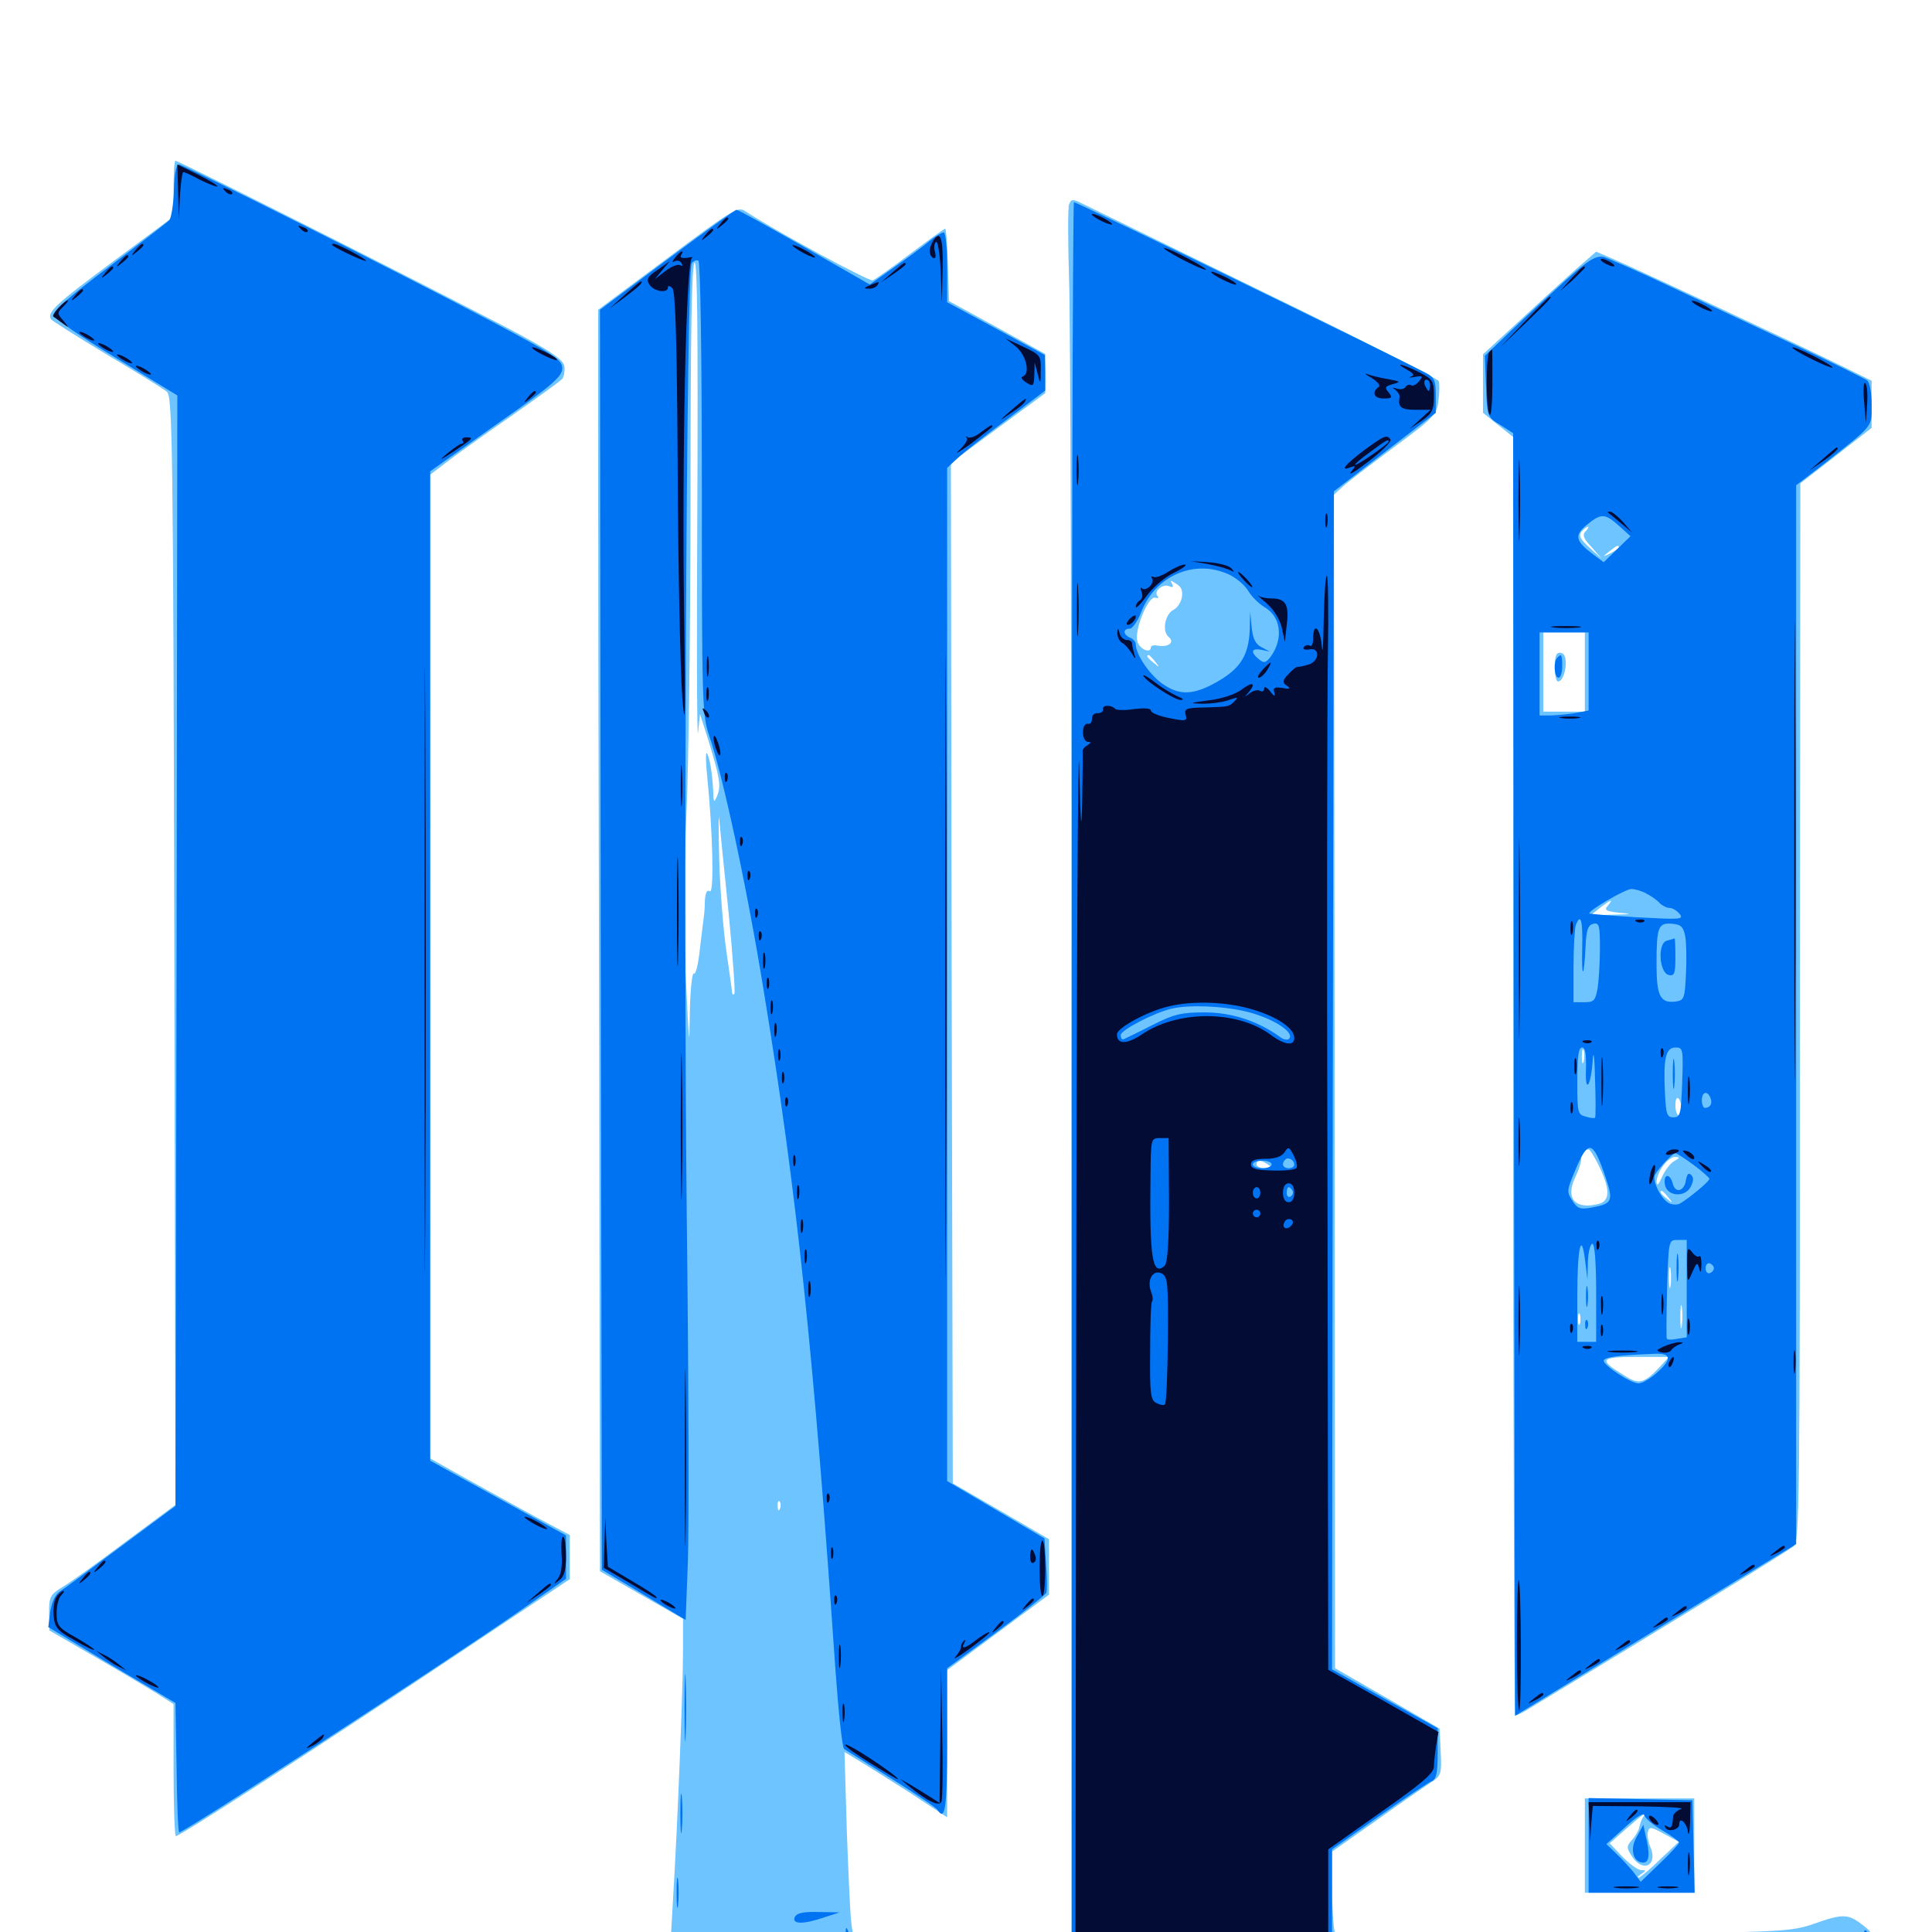 <svg xmlns="http://www.w3.org/2000/svg" viewBox="0 -1000 1000 1000">
	<path fill="#6dc4ff" d="M89.844 -902.344V-887.891L58.789 -864.844C28.711 -842.578 24.219 -838.281 26.367 -834.766C26.953 -833.984 39.844 -825.781 55.078 -816.602C70.508 -807.422 84.57 -798.828 86.328 -797.266C89.258 -794.922 89.648 -773.438 90.234 -507.812L90.82 -221.094L64.453 -201.562C50 -190.625 35.156 -180.078 31.641 -178.125C25.977 -174.609 25.391 -173.242 25.391 -165.234L25.586 -156.055L49.219 -142.383C62.109 -134.961 76.562 -126.367 81.25 -123.438L89.844 -117.969V-83.789C89.844 -65.039 90.43 -49.609 91.016 -49.609C93.164 -49.609 162.5 -94.336 228.125 -138.086L294.922 -182.617V-194.141V-205.469L276.562 -215.234C266.602 -220.703 250.195 -229.688 240.43 -235.156L222.656 -245.117V-499.805V-754.297L230.078 -759.961C233.984 -763.086 249.219 -774.023 263.672 -783.984C278.125 -794.141 290.625 -803.125 291.211 -804.102C291.797 -805.078 292.383 -807.617 292.188 -809.961C291.992 -813.281 287.109 -816.992 269.531 -826.562C247.07 -838.867 92.773 -916.797 90.82 -916.797C90.234 -916.797 89.844 -910.352 89.844 -902.344ZM553.32 -894.141C552.734 -892.383 552.734 -875.391 553.32 -856.445C554.102 -837.5 554.688 -633.398 554.688 -402.734V16.797H641.406C694.727 16.797 728.711 16.016 729.492 14.844C731.445 11.719 720.117 7.422 705.664 6.055C692.188 4.688 691.797 4.492 690.625 -1.172C690.039 -4.492 689.453 -14.844 689.453 -24.414V-41.602L712.5 -57.812C725 -66.797 737.891 -75.586 740.82 -77.539C745.898 -80.859 746.289 -81.836 745.703 -93.164L745.117 -105.273L718.164 -120.898L691.016 -136.523L690.82 -440.234L690.43 -743.945L694.727 -747.852C696.875 -750 708.984 -759.18 721.289 -768.359C742.383 -783.984 743.75 -785.352 744.531 -792.773C745.117 -797.07 745.117 -801.562 744.727 -802.734C744.336 -803.906 703.711 -824.609 654.688 -848.438C605.664 -872.461 563.086 -893.164 559.961 -894.727C555.273 -897.07 554.492 -897.07 553.32 -894.141ZM611.719 -690.82C611.328 -688.281 609.375 -685.352 607.422 -684.375C602.93 -682.031 601.367 -673.242 604.883 -670.312C608.203 -667.578 604.883 -664.844 599.219 -665.82C597.266 -666.211 595.703 -665.82 595.703 -665.039C595.703 -661.328 589.648 -664.062 588.672 -668.164C587.109 -674.219 594.336 -691.406 597.852 -690.625C599.414 -690.234 600 -690.625 599.219 -691.406C596.875 -693.75 601.562 -697.852 604.883 -696.68C607.031 -695.703 607.617 -696.094 606.641 -697.852C605.469 -699.805 605.859 -699.805 608.789 -697.852C611.523 -696.289 612.305 -694.141 611.719 -690.82ZM597.852 -657.617C600.391 -654.492 600.195 -654.297 597.266 -656.836C593.945 -659.375 592.969 -660.938 594.531 -660.938C594.922 -660.938 596.484 -659.375 597.852 -657.617ZM656.25 -397.266C658.594 -395.703 658.398 -395.312 654.883 -395.312C652.344 -395.312 650.391 -396.289 650.391 -397.266C650.391 -399.805 652.539 -399.805 656.25 -397.266ZM345.508 -866.406L309.57 -839.648V-778.516C309.57 -745.117 309.766 -598.242 310.156 -452.148L310.547 -186.719L332.031 -174.414L353.516 -162.109V-144.336C353.516 -125.781 350.586 -52.93 348.438 -18.359L347.266 2.148H335.352C323.633 2.148 323.438 2.148 321.875 8.789C320.898 12.305 320.508 15.82 321.094 16.406C322.656 17.969 459.57 16.602 475.586 14.844C489.062 13.477 489.062 13.477 479.492 12.891C471.484 12.305 470.898 12.109 476.367 11.523C482.422 10.742 482.617 10.547 479.102 8.008C474.023 4.492 454.297 0.977 447.461 2.344C441.992 3.516 441.602 3.32 440.625 -4.883C440.039 -9.57 439.062 -31.445 438.281 -53.32L437.109 -93.164L444.531 -88.672C448.828 -86.133 460.742 -78.516 471.289 -71.875L490.234 -59.375V-97.461V-135.547L516.602 -155.078L542.969 -174.609V-188.867V-203.32L518.164 -217.773L493.164 -232.227L492.578 -496.484L492.188 -760.547L516.602 -778.516L541.016 -796.484V-806.641V-816.797L516.211 -830.469L491.211 -844.141L490.625 -862.891C490.43 -873.242 489.648 -881.641 489.258 -881.641C488.672 -881.641 480.664 -875.781 471.289 -868.75C461.719 -861.523 453.125 -855.469 451.758 -854.883C450 -854.102 401.562 -880.273 385.547 -890.82C381.836 -893.164 378.711 -891.211 345.508 -866.406ZM360.938 -737.695C360.547 -667.969 360.742 -615.43 361.328 -620.898L362.305 -630.469L366.602 -616.992C372.656 -597.07 373.242 -593.359 371.289 -588.281C369.531 -584.18 369.336 -584.375 369.141 -590.625C368.75 -599.609 367.188 -608.789 365.82 -610.156C365.234 -610.742 365.234 -605.469 366.016 -598.438C368.945 -569.336 369.727 -537.305 367.383 -538.672C366.016 -539.648 365.039 -537.891 364.844 -533.594C364.844 -530.078 364.453 -526.367 364.258 -525.195C364.062 -524.219 363.281 -516.797 362.305 -509.18C361.523 -501.367 360.156 -495.508 359.18 -496.094C358.203 -496.68 357.227 -487.109 357.031 -475C356.836 -456.25 356.641 -458.789 355.078 -491.992C353.711 -517.969 353.906 -546.68 355.273 -577.93C356.445 -603.711 357.422 -678.711 357.422 -744.531C357.422 -827.93 358.008 -864.062 359.57 -864.062C360.938 -864.062 361.328 -826.367 360.938 -737.695ZM377.148 -527.344C379.297 -505.078 380.664 -486.133 380.078 -485.547C379.492 -484.961 378.906 -485.352 378.906 -486.328C378.906 -487.305 377.539 -496.875 375.977 -507.617C374.414 -518.359 372.656 -539.844 372.266 -555.469C371.875 -571.094 371.875 -580.273 372.266 -575.977C372.656 -571.68 374.805 -549.805 377.148 -527.344ZM403.711 -219.141C403.125 -217.578 402.539 -218.164 402.539 -220.312C402.344 -222.461 402.93 -223.633 403.516 -222.852C404.102 -222.266 404.297 -220.508 403.711 -219.141ZM815.82 -860.742C810.352 -855.859 797.07 -843.75 786.719 -834.18L767.578 -816.602V-801.367V-786.328L775.391 -780.078L783.203 -773.828V-442.969C783.203 -260.938 783.789 -112.109 784.375 -112.109C785.156 -112.109 788.477 -113.672 791.797 -115.82C861.719 -158.008 925.586 -197.266 928.32 -199.609C931.445 -202.344 931.641 -217.969 931.641 -476.172L931.836 -749.805L950.195 -764.062L968.75 -778.516V-790.625V-802.93L953.711 -810.352C928.125 -822.852 850.195 -859.375 834.375 -866.211L826.172 -869.727ZM820.703 -725C818.945 -723.242 819.531 -721.289 823.828 -716.797L829.102 -710.742L822.852 -716.406C817.969 -720.898 816.992 -722.656 818.555 -724.805C819.727 -726.172 821.289 -727.344 821.875 -727.344C822.461 -727.344 822.07 -726.367 820.703 -725ZM837.891 -716.602C837.891 -716.211 835.938 -714.844 833.594 -713.672C829.297 -711.523 829.297 -711.719 832.812 -714.453C836.914 -717.773 837.891 -718.164 837.891 -716.602ZM820.312 -652.148V-631.641H809.57H798.828V-652.148V-672.656H809.57H820.312ZM832.227 -531.25C830.078 -528.906 831.25 -528.32 838.281 -527.539C845.312 -526.953 844.727 -526.758 834.961 -526.562L823.242 -526.172L828.125 -530.078C833.984 -534.57 835.352 -534.961 832.227 -531.25ZM868.555 -526.953C869.336 -527.539 868.164 -528.125 866.016 -527.93C863.867 -527.93 863.281 -527.344 864.844 -526.758C866.211 -526.172 867.969 -526.367 868.555 -526.953ZM819.727 -450.586C819.141 -448.633 818.75 -449.805 818.75 -452.93C818.75 -456.25 819.141 -457.617 819.727 -456.445C820.117 -455.078 820.117 -452.344 819.727 -450.586ZM870.508 -426.562C870.898 -424.414 870.117 -422.656 869.141 -422.656C867.969 -422.656 867.188 -425 867.188 -427.93C867.188 -433.594 869.531 -432.617 870.508 -426.562ZM827.734 -396.289C833.398 -384.57 833.398 -378.516 827.734 -376.953C815.43 -373.633 810.156 -379.492 815.234 -390.43C816.992 -393.945 818.359 -398.047 818.359 -399.609C818.359 -402.539 820.117 -405.078 822.266 -405.078C822.852 -405.078 825.391 -401.172 827.734 -396.289ZM866.602 -399.023C864.453 -397.852 861.719 -394.141 860.156 -390.625C858.594 -386.914 857.617 -385.938 857.422 -388.086C857.422 -393.164 863.281 -401.172 866.992 -401.172C869.727 -400.977 869.531 -400.781 866.602 -399.023ZM863.477 -380.273C866.016 -377.148 865.82 -376.953 862.891 -379.492C859.57 -382.031 858.594 -383.594 860.156 -383.594C860.547 -383.594 862.109 -382.031 863.477 -380.273ZM864.648 -334.375C864.258 -331.836 863.867 -333.789 863.867 -338.672C863.867 -343.555 864.258 -345.508 864.648 -343.164C865.039 -340.625 865.039 -336.719 864.648 -334.375ZM870.508 -313.867C870.117 -310.742 869.727 -312.891 869.727 -318.164C869.727 -323.633 870.117 -325.977 870.508 -323.633C870.898 -321.094 870.898 -316.797 870.508 -313.867ZM817.773 -314.844C817.188 -313.477 816.797 -314.453 816.797 -317.188C816.797 -319.922 817.188 -320.898 817.773 -319.727C818.164 -318.359 818.164 -316.016 817.773 -314.844ZM859.18 -292.578C851.172 -283.984 848.242 -283.203 841.016 -287.891C827.148 -296.289 827.93 -297.656 846.875 -297.656H863.867ZM805.859 -661.523C804.102 -659.57 804.492 -647.266 806.445 -647.266C809.961 -647.266 812.109 -659.766 808.789 -661.719C808.008 -662.305 806.641 -662.305 805.859 -661.523ZM820.312 -44.727V-20.312H848.633H876.953V-44.727V-69.141H848.633H820.312ZM850.195 -58.984C849.414 -57.617 848.633 -55.273 848.438 -53.906C848.047 -52.344 846.484 -49.609 844.727 -47.656C841.797 -44.336 841.797 -43.75 844.727 -39.062C850.586 -30.273 858.398 -34.766 854.102 -44.336C853.125 -46.68 852.539 -50 852.93 -51.758C853.711 -54.688 854.492 -54.492 861.328 -50.781L868.945 -46.68L859.18 -37.5C853.906 -32.227 848.828 -28.125 848.047 -28.125C847.266 -28.125 848.047 -29.102 849.609 -30.078C852.148 -31.836 852.148 -32.031 849.414 -32.031C847.852 -32.031 843.555 -35.156 839.844 -38.867L833.203 -45.898L841.797 -53.516C851.367 -61.719 852.539 -62.695 850.195 -58.984ZM938.477 -4.102C927.539 -0.391 921.68 0 853.125 0.781L779.297 1.367V9.18V16.797H878.516C973.828 16.797 977.734 16.602 983.984 12.891C987.305 10.742 990.234 8.203 990.234 7.227C990.234 5.273 983.594 3.125 976.758 3.125C972.852 3.125 972.266 3.906 973.047 8.984C973.633 12.109 973.242 14.844 972.266 14.844C971.484 14.844 970.703 11.719 970.703 8.203C970.703 2.734 969.336 0.391 964.258 -3.516C956.445 -9.57 953.906 -9.57 938.477 -4.102ZM122.656 2.734L62.5 3.125V8.984V14.844H148.242H233.984L234.766 9.18C235.547 3.711 235.156 3.32 227.148 2.148C222.461 1.562 210.547 1.172 200.586 1.562C190.625 1.953 155.664 2.344 122.656 2.734Z"/>
	<path fill="#0073f3" d="M90.039 -901.758C89.844 -894.531 88.672 -887.5 87.695 -886.133C86.523 -884.766 72.461 -874.023 56.445 -861.914C36.914 -847.266 27.344 -839.062 27.734 -836.914C28.125 -835.156 42.578 -825.195 60.156 -814.648L91.797 -795.312L91.406 -508.008L90.82 -220.508L62.695 -199.609C47.266 -188.086 33.008 -177.539 30.859 -176.172C28.516 -174.609 26.758 -170.508 25.977 -165.625L25 -157.812L57.812 -138.086L90.82 -118.555L91.406 -84.961C91.602 -66.602 92.188 -51.562 92.773 -51.562C95.312 -51.562 223.633 -134.961 266.211 -164.258L292.969 -182.812V-194.141V-205.273L257.812 -224.609L222.656 -243.945V-500V-756.055L256.836 -780.273C285.938 -800.586 291.016 -805.078 291.016 -809.375C291.016 -813.672 287.305 -816.211 255.273 -833.203C206.445 -858.984 95.312 -914.844 92.578 -914.844C91.211 -914.844 90.234 -909.961 90.039 -901.758ZM554.688 -439.258V16.797H622.07H689.453V-13.086V-42.773L713.867 -59.961C727.344 -69.336 739.453 -77.539 741.211 -78.125C743.359 -79.102 744.141 -82.422 744.141 -92.383V-105.469L716.797 -120.703L689.453 -135.938L689.844 -440.82L690.43 -745.703L716.797 -766.016L743.164 -786.328V-795.312C743.164 -802.93 742.383 -804.688 738.281 -806.836C711.133 -820.898 557.617 -895.312 555.859 -895.312C555.273 -895.312 554.688 -690.039 554.688 -439.258ZM636.328 -702.539C640.039 -700.781 644.531 -696.875 646.094 -694.141C647.852 -691.211 651.562 -687.5 654.492 -685.742C663.086 -680.859 664.453 -669.336 657.617 -659.961C655.078 -656.836 654.297 -656.641 651.562 -658.789C647.07 -662.5 647.656 -664.648 652.93 -663.672L657.227 -662.695L652.93 -665.039C649.805 -666.602 648.438 -669.531 647.852 -675.391L647.07 -683.398L646.875 -674.023C646.289 -660.938 642.188 -654.102 630.273 -647.266C617.773 -640.039 610.352 -639.844 601.367 -646.289C594.727 -651.172 587.891 -661.328 587.891 -666.406C587.891 -667.773 586.523 -669.336 584.961 -669.922C581.25 -671.484 581.055 -674.609 584.766 -674.609C586.133 -674.609 588.867 -678.516 590.625 -683.008C597.852 -702.148 618.555 -710.938 636.328 -702.539ZM648.828 -475.391C660.938 -471.68 670.117 -465.234 667.188 -462.305C666.406 -461.523 664.258 -461.914 662.5 -463.281C651.172 -471.484 637.5 -475.977 623.828 -475.977C611.523 -475.977 607.812 -475.195 596.289 -469.336C589.062 -465.625 582.422 -462.5 581.641 -462.109C580.664 -461.719 580.078 -462.695 580.078 -464.258C580.078 -466.797 597.266 -475.781 606.445 -477.93C616.406 -480.273 637.109 -479.102 648.828 -475.391ZM669.922 -397.07C669.922 -396.094 668.555 -395.312 666.992 -395.312C664.062 -395.312 663.086 -397.656 665.234 -399.805C666.797 -401.367 669.922 -399.609 669.922 -397.07ZM658.203 -397.266C658.203 -396.289 656.055 -395.312 653.32 -395.312C650.586 -395.312 648.438 -396.289 648.438 -397.266C648.438 -398.438 650.586 -399.219 653.32 -399.219C656.055 -399.219 658.203 -398.438 658.203 -397.266ZM668.945 -383.789C669.531 -382.812 669.141 -381.445 667.969 -380.664C666.992 -380.078 666.016 -380.859 666.016 -382.422C666.016 -385.938 667.188 -386.523 668.945 -383.789ZM345.117 -865.43L310.547 -839.648L310.938 -513.672L311.523 -187.5L333.203 -174.609L354.883 -161.523L356.055 -191.992C356.641 -208.789 356.445 -288.867 355.469 -369.922C353.711 -526.758 355.273 -859.375 358.008 -863.672C358.984 -865.039 360.547 -865.625 361.523 -865.039C362.5 -864.258 363.281 -816.992 363.281 -747.07C363.281 -637.305 363.477 -629.688 366.992 -619.531C374.219 -598.438 386.719 -540.234 395.312 -487.109C412.5 -382.422 421.094 -300 432.422 -135.742C433.984 -113.867 435.938 -95.508 436.914 -94.727C437.891 -94.141 449.023 -87.109 461.523 -79.297C474.023 -71.484 484.766 -64.258 485.352 -63.086C489.258 -57.031 490.234 -64.648 490.234 -99.023V-136.523L515.625 -155.078C529.492 -165.234 541.211 -174.609 541.602 -175.586C541.992 -176.758 541.992 -183.398 541.406 -190.625L540.625 -203.711L515.43 -218.555L490.234 -233.398V-495.508V-757.812L495.703 -762.891C498.633 -765.625 509.961 -774.609 521.094 -782.812L541.016 -797.852V-807.031L540.82 -816.211L515.625 -829.883L490.234 -843.555V-861.719C490.234 -871.484 489.453 -879.688 488.477 -879.688C487.5 -879.688 484.18 -877.734 481.055 -875.195C478.125 -872.656 469.922 -866.602 462.891 -861.719L450.195 -852.734L416.406 -872.07C397.852 -882.617 382.031 -891.406 381.25 -891.406C380.469 -891.406 364.258 -879.688 345.117 -865.43ZM810.547 -855.078C802.539 -847.852 789.844 -836.133 782.227 -828.906L768.555 -815.82L769.141 -800C769.727 -784.375 769.922 -783.984 776.562 -780.078L783.203 -775.781L783.594 -443.945L784.18 -111.914L857.031 -156.445L929.688 -200.781V-474.805V-748.828L944.922 -760.547C970.117 -780.469 968.75 -778.711 968.75 -790.625C968.75 -796.68 967.773 -801.953 966.406 -803.125C965.039 -804.102 948.438 -812.305 929.688 -821.094C910.938 -829.883 881.836 -843.555 865.234 -851.367C848.438 -859.375 832.617 -866.211 830.078 -866.992C825.977 -867.773 822.461 -865.625 810.547 -855.078ZM837.891 -727.93L843.945 -722.461L837.109 -715.82L830.078 -708.984L824.805 -712.891C815.43 -719.922 814.648 -722.852 821.289 -728.32C828.711 -734.375 830.664 -734.375 837.891 -727.93ZM822.266 -652.344V-632.227L815.039 -630.859C810.938 -630.273 805.273 -629.688 802.344 -629.688H796.875V-651.172V-672.656H809.57H822.266ZM852.148 -537.5C854.492 -536.328 857.617 -534.18 858.984 -532.617C860.352 -531.25 862.695 -530.078 864.062 -530.078C865.625 -530.078 867.969 -528.711 869.336 -526.953C871.68 -524.023 869.727 -524.023 847.656 -525.195C834.18 -525.977 823.047 -526.953 822.656 -527.148C821.484 -528.32 841.211 -539.844 844.336 -539.844C846.289 -539.844 849.805 -538.867 852.148 -537.5ZM818.945 -509.18C818.555 -492.383 819.922 -493.555 820.703 -510.547C821.094 -518.945 822.07 -521.289 824.805 -521.875C827.734 -522.461 828.125 -520.898 828.125 -509.18C828.125 -501.953 827.539 -492.578 826.953 -488.672C825.781 -482.031 825 -481.25 820.117 -481.25H814.453V-499.609C814.453 -509.766 815.039 -519.336 815.625 -521.094C818.164 -527.734 819.336 -523.633 818.945 -509.18ZM872.266 -515.43C872.852 -512.305 873.047 -503.516 872.656 -495.898C872.07 -483.398 871.68 -482.227 867.578 -481.641C859.375 -480.469 857.422 -484.375 857.422 -500.781C857.422 -520.117 858.203 -522.461 865.43 -521.875C870.117 -521.484 871.289 -520.312 872.266 -515.43ZM825.586 -421.484C825.391 -421.094 823.047 -421.289 820.703 -422.07C816.602 -423.047 816.406 -424.219 816.406 -440.43C816.406 -453.125 816.992 -457.812 818.945 -457.812C820.508 -457.812 821.094 -454.492 820.898 -446.68C820.312 -433.008 823.633 -437.891 824.414 -451.953C824.805 -456.836 825.391 -452.148 825.586 -441.406C825.977 -430.859 825.977 -421.875 825.586 -421.484ZM870.703 -439.844C870.117 -423.242 869.727 -421.68 866.211 -421.68C862.695 -421.68 862.305 -423.242 861.719 -435.352C860.938 -452.734 862.305 -457.812 867.383 -457.812C871.094 -457.812 871.289 -456.836 870.703 -439.844ZM885.352 -431.641C886.523 -428.711 885.156 -426.562 882.422 -426.562C881.641 -426.562 880.859 -428.32 880.859 -430.469C880.859 -434.961 883.789 -435.742 885.352 -431.641ZM831.055 -390.625C835.156 -378.32 834.57 -376.953 824.023 -375C817.969 -373.828 816.406 -374.414 813.867 -378.516C810.938 -382.812 810.938 -383.984 815.039 -393.555C822.07 -410.547 824.414 -410.156 831.055 -390.625ZM876.562 -397.07C881.055 -393.75 884.766 -390.43 884.766 -389.844C884.766 -388.477 874.609 -380.078 869.727 -377.148C868.555 -376.367 866.016 -376.367 864.453 -376.953C860.156 -378.516 854.883 -388.867 856.641 -391.992C858.789 -395.703 865.82 -403.125 867.188 -403.125C867.773 -403.125 872.07 -400.391 876.562 -397.07ZM873.047 -333.008V-307.812L868.164 -307.031C865.43 -306.445 862.891 -306.445 862.695 -307.227C862.5 -307.812 862.5 -319.531 862.891 -333.398C863.672 -358.203 863.672 -358.203 868.359 -358.203H873.047ZM821.875 -347.07C822.07 -352.148 823.242 -356.25 824.219 -356.25C825.391 -356.25 826.172 -346.484 826.172 -330.859V-305.469H821.289H816.406V-329.492C816.406 -354.492 818.555 -363.477 820.508 -347.07L821.68 -337.695ZM887.109 -343.555C887.109 -342.578 886.133 -341.406 884.961 -341.016C883.789 -340.625 882.812 -341.797 882.812 -343.555C882.812 -345.312 883.789 -346.484 884.961 -346.094C886.133 -345.703 887.109 -344.531 887.109 -343.555ZM863.281 -296.875C863.281 -293.359 852.148 -283.984 848.047 -283.984C844.141 -283.984 830.078 -293.164 830.078 -295.703C830.078 -297.461 838.281 -298.633 855.078 -299.219C860.938 -299.609 863.281 -298.828 863.281 -296.875ZM806.055 -659.57C803.906 -657.617 804.492 -649.219 806.641 -649.219C807.812 -649.219 808.594 -651.953 808.594 -655.078C808.594 -661.133 808.203 -661.914 806.055 -659.57ZM862.695 -513.086C857.812 -511.719 858.789 -496.289 863.867 -495.312C866.602 -494.727 867.188 -496.094 867.188 -504.492C867.188 -509.961 866.992 -514.258 866.797 -514.258C866.406 -514.062 864.648 -513.672 862.695 -513.086ZM865.82 -444.141C865.82 -437.109 866.211 -434.375 866.602 -437.891C866.992 -441.211 866.992 -447.07 866.602 -450.586C866.211 -453.906 865.82 -451.172 865.82 -444.141ZM872.656 -389.258C871.875 -383.398 867.188 -382.031 865.82 -387.305C864.453 -392.773 860.938 -392.578 861.719 -387.109C862.5 -380.859 871.875 -379.883 875 -385.547C876.562 -388.477 876.758 -390.43 875.391 -391.797C874.023 -393.164 873.242 -392.383 872.656 -389.258ZM867.773 -343.555C867.773 -337.109 868.164 -334.766 868.555 -338.281C868.945 -341.797 868.945 -347.07 868.555 -350C868.164 -352.93 867.773 -350 867.773 -343.555ZM820.898 -328.906C820.898 -324.023 821.289 -322.07 821.68 -324.609C822.07 -326.953 822.07 -330.859 821.68 -333.398C821.289 -335.742 820.898 -333.789 820.898 -328.906ZM820.508 -314.062C820.508 -311.914 821.094 -311.328 821.68 -312.891C822.266 -314.258 822.07 -316.016 821.484 -316.602C820.898 -317.383 820.312 -316.211 820.508 -314.062ZM354.297 -116.016C354.297 -100.391 354.688 -94.141 354.883 -101.953C355.273 -109.57 355.273 -122.461 354.883 -130.273C354.688 -137.891 354.297 -131.641 354.297 -116.016ZM352.148 -61.328C352.148 -52.148 352.539 -48.438 352.93 -53.125C353.32 -57.617 353.32 -65.039 352.93 -69.727C352.539 -74.219 352.148 -70.508 352.148 -61.328ZM822.266 -44.727V-20.312H849.609H877.148L876.562 -44.336L875.977 -68.164L849.219 -68.75L822.266 -69.336ZM860.547 -52.539C865.234 -49.805 869.141 -46.875 869.141 -46.289C869.141 -45.703 864.648 -40.82 859.18 -35.547L849.219 -25.977L845.312 -31.25C842.969 -33.984 839.062 -38.281 836.328 -40.82L831.445 -45.508L841.016 -54.102C847.07 -59.766 850.781 -61.914 851.172 -60.352C851.562 -58.789 855.664 -55.273 860.547 -52.539ZM847.266 -49.414C843.359 -42.969 845.312 -35.938 850.586 -35.938C853.711 -35.938 854.102 -40.43 851.758 -50L850.586 -55.469ZM350.195 -20.312C350.195 -13.281 350.586 -10.547 350.977 -14.062C351.367 -17.383 351.367 -23.242 350.977 -26.758C350.586 -30.078 350.195 -27.344 350.195 -20.312ZM411.328 -7.617C409.961 -3.906 415.82 -3.906 426.758 -7.617L434.57 -10.156L423.633 -10.352C415.43 -10.547 412.305 -9.766 411.328 -7.617ZM437.695 2.734L437.5 9.18L433.203 5.078C426.172 -1.367 412.5 1.172 400.781 11.328L394.336 16.797H422.461C449.805 16.797 450.781 16.602 451.758 12.5C453.32 6.836 451.953 5.078 446.094 5.078C442.969 5.078 440.625 3.516 439.453 0.586C437.891 -3.32 437.695 -3.125 437.695 2.734ZM435.547 12.891C435.547 13.867 435.156 14.844 434.766 14.844C434.18 14.844 433.203 13.867 432.617 12.891C432.031 11.719 432.422 10.938 433.398 10.938C434.57 10.938 435.547 11.719 435.547 12.891ZM964.844 0.781C964.844 2.148 963.477 3.125 961.914 3.125C958.398 3.125 954.492 10.352 955.859 14.062C956.445 15.625 959.766 16.797 964.062 16.797H971.094L969.727 9.375C968.555 2.344 964.844 -4.102 964.844 0.781ZM64.062 4.102C63.477 4.688 63.477 7.422 64.062 9.961L64.844 14.844L149.219 14.258L233.398 13.672L233.984 8.398L234.57 3.125H149.805C103.32 3.125 64.648 3.516 64.062 4.102ZM323.438 6.25C320.312 14.648 321.875 16.797 331.641 16.797H340.82V9.961C340.82 3.32 340.625 3.125 332.812 3.125C327.148 3.125 324.219 4.102 323.438 6.25ZM335.938 7.812C335.938 8.398 335.156 9.375 333.984 9.961C333.008 10.547 332.031 10.156 332.031 9.18C332.031 8.008 333.008 7.031 333.984 7.031C335.156 7.031 335.938 7.422 335.938 7.812ZM780.078 9.375L780.664 15.82H793.164C805.664 15.82 805.664 15.82 805.078 10.547C804.492 5.664 805.078 5.273 812.891 4.492C817.578 4.102 811.914 3.711 800.391 3.516L779.297 3.125ZM841.406 4.492C838.867 4.102 840.82 3.711 845.703 3.711C850.586 3.711 852.539 4.102 850.195 4.492C847.656 4.883 843.75 4.883 841.406 4.492ZM824.609 14.258C815.234 14.062 823.438 13.672 842.773 13.672C862.109 13.672 869.727 14.062 859.766 14.258C849.805 14.648 833.984 14.648 824.609 14.258Z"/>
	<path fill="#020c35" d="M92.188 -900.586L92.578 -886.523L93.164 -898.828C93.555 -905.469 94.336 -910.938 94.922 -910.938C95.508 -910.938 99.414 -909.18 103.711 -906.836C108.203 -904.688 112.109 -903.125 112.5 -903.516C112.891 -903.906 108.398 -906.641 102.539 -909.57L91.797 -914.844ZM116.602 -900.977C114.844 -902.93 115.039 -903.125 117.773 -901.953C119.727 -901.367 120.703 -900.195 120.117 -899.609C119.531 -899.023 117.969 -899.609 116.602 -900.977ZM568.359 -886.523C571.094 -884.961 574.219 -883.789 575.195 -883.789C576.367 -883.789 575 -884.961 572.266 -886.523C569.531 -888.086 566.602 -889.258 565.43 -889.258C564.453 -889.258 565.625 -888.086 568.359 -886.523ZM372.852 -884.18C370.312 -881.055 370.508 -880.859 373.633 -883.398C375.391 -884.766 376.953 -886.328 376.953 -886.719C376.953 -888.281 375.391 -887.305 372.852 -884.18ZM155.664 -881.445C153.906 -883.398 154.102 -883.594 156.836 -882.422C158.789 -881.836 159.766 -880.664 159.18 -880.078C158.594 -879.492 157.031 -880.078 155.664 -881.445ZM365.039 -878.32C362.5 -875.195 362.695 -875 365.82 -877.539C367.578 -878.906 369.141 -880.469 369.141 -880.859C369.141 -882.422 367.578 -881.445 365.039 -878.32ZM483.008 -875.391C480.664 -871.484 480.664 -868.164 482.812 -866.602C484.18 -865.82 484.57 -866.992 483.984 -869.531C483.203 -871.875 483.594 -874.219 484.57 -874.805C485.352 -875.391 486.523 -868.555 486.914 -859.766L487.5 -843.555L487.891 -860.742C488.281 -876.758 486.719 -881.25 483.008 -875.391ZM70.117 -870.508C67.578 -867.383 67.773 -867.188 70.898 -869.727C72.656 -871.094 74.219 -872.656 74.219 -873.047C74.219 -874.609 72.656 -873.633 70.117 -870.508ZM172.07 -873.047C174.023 -871.289 189.453 -864.062 189.453 -865.039C189.453 -866.016 174.805 -873.828 172.656 -873.828C171.875 -873.828 171.68 -873.438 172.07 -873.047ZM410.156 -873.047C410.156 -872.461 412.891 -870.703 416.016 -868.945C419.336 -867.188 421.875 -866.406 421.875 -866.797C421.875 -867.383 419.336 -869.141 416.016 -870.898C412.891 -872.656 410.156 -873.438 410.156 -873.047ZM611.328 -866.016C617.188 -862.891 623.047 -860.352 624.023 -860.352C625.195 -860.352 621.094 -862.891 615.234 -866.016C609.375 -869.141 603.711 -871.68 602.539 -871.68C601.562 -871.68 605.469 -869.141 611.328 -866.016ZM349.414 -866.602C347.852 -864.648 347.656 -863.867 349.023 -864.648C350.195 -865.43 351.953 -865.039 352.734 -863.867C353.516 -862.5 353.32 -862.109 352.148 -862.695C350.977 -863.477 347.461 -862.109 344.531 -859.766L338.867 -855.469L342.773 -860.156L346.68 -864.844L340.43 -860.352C335.156 -856.836 334.375 -855.469 336.133 -852.734C338.477 -849.023 345.703 -848.047 345.703 -851.172C345.703 -852.344 346.68 -852.148 348.047 -850.781C349.609 -849.219 350.391 -823.438 350.781 -756.25C350.977 -705.469 352.148 -652.93 353.125 -639.453C354.688 -620.117 354.883 -628.711 354.102 -680.859C352.93 -763.477 355.078 -865.43 358.203 -866.602C359.375 -866.992 358.203 -866.992 355.859 -866.602C352.93 -866.211 351.758 -866.602 352.539 -867.969C354.492 -871.094 352.344 -870.312 349.414 -866.602ZM62.305 -864.648C59.766 -861.523 59.961 -861.328 63.086 -863.867C64.844 -865.234 66.406 -866.797 66.406 -867.188C66.406 -868.75 64.844 -867.773 62.305 -864.648ZM830.078 -864.062C831.641 -863.086 833.984 -862.109 834.961 -862.109C836.133 -862.109 835.547 -863.086 833.984 -864.062C832.422 -865.039 830.273 -866.016 829.102 -866.016C828.125 -866.016 828.516 -865.039 830.078 -864.062ZM461.914 -858.984L456.055 -853.906L462.5 -858.203C465.82 -860.547 468.75 -862.695 468.75 -863.281C468.75 -864.648 467.969 -864.258 461.914 -858.984ZM54.492 -858.789C51.953 -855.664 52.148 -855.469 55.273 -858.008C57.031 -859.375 58.594 -860.938 58.594 -861.328C58.594 -862.891 57.031 -861.914 54.492 -858.789ZM813.281 -855.859L807.617 -849.414L814.062 -855.078C817.383 -858.398 820.312 -861.133 820.312 -861.523C820.312 -863.086 818.75 -861.719 813.281 -855.859ZM626.953 -859.18C626.953 -857.812 638.867 -851.953 639.844 -852.734C640.234 -853.32 637.5 -855.078 633.789 -856.836C630.078 -858.594 626.953 -859.766 626.953 -859.18ZM323.242 -847.266L315.43 -840.234L323.828 -846.484C330.859 -851.758 333.398 -854.297 331.641 -854.297C331.25 -854.297 327.539 -851.172 323.242 -847.266ZM450.195 -852.344C447.07 -850.977 446.875 -850.586 449.609 -850.586C451.367 -850.391 453.516 -851.367 454.102 -852.344C455.469 -854.492 455.469 -854.492 450.195 -852.344ZM38.867 -847.07C36.328 -843.945 36.523 -843.75 39.648 -846.289C41.406 -847.656 42.969 -849.219 42.969 -849.609C42.969 -851.172 41.406 -850.195 38.867 -847.07ZM789.062 -833.398L776.367 -820.117L789.648 -832.812C801.758 -844.531 803.711 -846.484 802.148 -846.484C801.953 -846.484 795.898 -840.625 789.062 -833.398ZM30.273 -840.625C28.32 -838.477 27.148 -836.523 27.539 -836.133C27.93 -835.938 30.078 -834.375 32.227 -832.812C35.938 -830.078 35.938 -830.078 32.812 -833.984C29.492 -837.695 29.492 -838.086 32.617 -841.211C34.57 -842.969 35.547 -844.531 34.961 -844.531C34.375 -844.531 32.227 -842.773 30.273 -840.625ZM878.906 -841.602C881.641 -840.039 884.766 -838.867 885.742 -838.867C886.914 -838.867 885.547 -840.039 882.812 -841.602C880.078 -843.164 877.148 -844.336 875.977 -844.336C875 -844.336 876.172 -843.164 878.906 -841.602ZM41.016 -828.125C41.016 -827.539 42.773 -826.172 44.922 -825C47.07 -823.828 48.828 -823.438 48.828 -823.828C48.828 -824.414 47.07 -825.781 44.922 -826.953C42.773 -828.125 41.016 -828.516 41.016 -828.125ZM525.977 -820.508C531.25 -816.016 533.398 -806.445 529.297 -805.078C528.125 -804.688 529.102 -803.32 531.25 -801.953C534.766 -799.805 535.156 -800 535.352 -805.859L535.547 -812.305L537.109 -806.445C538.477 -800.781 538.672 -800.977 538.672 -808.398C538.867 -815.82 538.477 -816.406 529.688 -820.508L520.508 -824.805ZM50.781 -822.266C50.781 -821.68 52.539 -820.312 54.688 -819.141C56.836 -817.969 58.594 -817.578 58.594 -817.969C58.594 -818.555 56.836 -819.922 54.688 -821.094C52.539 -822.266 50.781 -822.656 50.781 -822.266ZM275.391 -820.117C275.391 -818.75 287.305 -812.891 288.281 -813.672C288.672 -814.258 285.938 -816.016 282.227 -817.773C278.516 -819.531 275.391 -820.703 275.391 -820.117ZM927.734 -820.117C927.734 -818.75 947.461 -808.984 948.438 -809.766C948.828 -810.156 944.336 -812.891 938.477 -815.82C932.617 -818.75 927.734 -820.703 927.734 -820.117ZM770.898 -817.773C768.945 -816.016 769.141 -786.328 771.094 -785.352C771.875 -784.766 772.461 -792.188 772.461 -801.758C772.461 -811.328 772.461 -819.141 772.266 -819.141C772.266 -819.141 771.484 -818.555 770.898 -817.773ZM60.547 -816.406C60.547 -815.82 62.305 -814.453 64.453 -813.281C66.602 -812.109 68.359 -811.719 68.359 -812.109C68.359 -812.695 66.602 -814.062 64.453 -815.234C62.305 -816.406 60.547 -816.797 60.547 -816.406ZM70.312 -810.547C70.312 -809.961 72.07 -808.594 74.219 -807.422C76.367 -806.25 78.125 -805.859 78.125 -806.25C78.125 -806.836 76.367 -808.203 74.219 -809.375C72.07 -810.547 70.312 -810.938 70.312 -810.547ZM728.32 -808.594C731.836 -806.641 732.422 -805.664 730.273 -805.078C728.711 -804.492 729.688 -804.492 732.227 -804.883C736.328 -805.664 736.719 -805.273 734.57 -802.734C733.203 -800.977 731.25 -800 730.469 -800.586C729.492 -801.172 728.32 -800.781 727.539 -799.805C726.953 -798.633 725 -798.242 723.047 -798.828C720.703 -799.609 720.312 -799.414 722.266 -798.242C723.633 -797.07 724.609 -795.508 724.414 -794.531C723.438 -789.258 725.195 -787.891 732.617 -787.891H740.43L734.961 -782.812L729.492 -777.93L735.938 -782.227C741.406 -786.133 742.188 -787.891 742.188 -795.117C742.188 -802.93 741.602 -803.711 734.375 -807.422C725.781 -811.719 720.898 -812.695 728.32 -808.594ZM740.234 -800.586C740.234 -799.023 739.844 -797.656 739.453 -797.656C739.062 -797.656 738.281 -799.023 737.5 -800.586C736.914 -802.148 737.305 -803.516 738.281 -803.516C739.453 -803.516 740.234 -802.148 740.234 -800.586ZM709.766 -804.492C712.891 -802.539 714.648 -800.586 713.672 -799.805C709.766 -797.07 711.133 -793.75 716.016 -793.75C720.508 -793.75 720.898 -794.141 718.75 -796.875C716.602 -799.414 716.797 -800 720.898 -801.172C725.195 -802.344 725 -802.539 718.75 -803.711C715.039 -804.297 710.156 -805.469 708.008 -806.25C705.859 -807.031 706.641 -806.25 709.766 -804.492ZM964.844 -792.188L965.82 -781.055L966.406 -790.625C966.797 -795.898 966.406 -800.781 965.43 -801.758C964.648 -802.539 964.258 -798.242 964.844 -792.188ZM273.242 -794.336C270.703 -791.211 270.898 -791.016 274.023 -793.555C275.781 -794.922 277.344 -796.484 277.344 -796.875C277.344 -798.438 275.781 -797.461 273.242 -794.336ZM523.438 -787.695C516.602 -781.641 516.602 -781.641 522.852 -785.938C526.367 -788.086 529.688 -790.82 530.273 -791.797C532.227 -794.922 530.664 -793.945 523.438 -787.695ZM507.812 -776.367C505.273 -774.219 502.148 -773.047 500.977 -773.633C500 -774.414 499.609 -774.219 500.391 -773.438C501.172 -772.461 499.414 -769.727 496.484 -766.992C493.555 -764.453 496.289 -765.82 502.539 -770.312C508.594 -775 513.672 -778.906 513.672 -779.297C513.672 -780.469 512.891 -780.078 507.812 -776.367ZM239.453 -771.875C240.039 -771.094 239.844 -770.312 238.867 -770.312C238.086 -770.312 234.766 -767.969 231.445 -765.234C226.758 -761.328 227.539 -761.523 234.961 -766.406C244.922 -773.047 245.508 -773.633 241.211 -773.633C239.648 -773.633 238.867 -772.852 239.453 -771.875ZM706.641 -767.383C696.68 -759.961 693.164 -755.859 698.633 -758.008C701.758 -759.18 701.953 -758.984 699.219 -755.664C697.656 -753.516 701.758 -756.055 708.594 -761.328C715.234 -766.406 720.312 -771.484 719.727 -772.461C717.969 -775.195 716.602 -774.609 706.641 -767.383ZM718.75 -771.289C718.75 -770.898 714.844 -767.773 709.961 -764.453C698.828 -756.836 698.438 -758.203 709.375 -766.211C717.773 -772.461 718.75 -772.852 718.75 -771.289ZM785.938 -741.016C785.938 -722.266 786.328 -714.453 786.523 -724.023C786.914 -733.398 786.914 -748.633 786.523 -758.203C786.328 -767.578 785.938 -759.766 785.938 -741.016ZM557.227 -756.641C557.227 -749.609 557.617 -746.875 558.008 -750.391C558.398 -753.711 558.398 -759.57 558.008 -763.086C557.617 -766.406 557.227 -763.672 557.227 -756.641ZM943.359 -762.305L936.523 -756.445L943.945 -761.523C950.391 -766.211 952.344 -768.359 950.586 -768.359C950.391 -768.359 947.07 -765.625 943.359 -762.305ZM489.258 -499.805C489.258 -355.859 489.453 -297.266 489.648 -369.531C490.039 -441.992 490.039 -559.766 489.648 -631.25C489.453 -702.93 489.258 -643.75 489.258 -499.805ZM219.727 -497.852C219.727 -358.203 219.922 -301.367 220.117 -371.484C220.508 -441.797 220.508 -556.055 220.117 -625.391C219.922 -694.922 219.727 -637.5 219.727 -497.852ZM928.711 -559.375C928.711 -453.516 928.906 -410.352 929.102 -463.281C929.492 -516.016 929.492 -602.734 929.102 -655.664C928.906 -708.398 928.711 -665.234 928.711 -559.375ZM685.938 -730.273C685.938 -727.148 686.328 -725.977 686.914 -727.93C687.305 -729.688 687.305 -732.422 686.914 -733.789C686.328 -734.961 685.938 -733.594 685.938 -730.273ZM832.227 -734.766C832.617 -734.375 835.742 -732.031 838.867 -729.297L844.727 -724.414L840.039 -729.883C837.305 -732.812 834.375 -735.156 833.398 -735.156C832.227 -735.156 831.836 -734.961 832.227 -734.766ZM625.391 -708.008C630.469 -707.031 635.742 -705.469 637.109 -704.688C639.062 -703.711 639.062 -703.906 637.305 -705.859C636.133 -707.227 630.859 -708.594 625.586 -708.984L616.211 -709.57ZM604.688 -704.102C601.367 -701.953 598.047 -700.781 597.07 -701.367C595.898 -701.953 595.703 -701.562 596.289 -700.586C597.852 -698.047 592.969 -693.555 591.016 -695.508C590.234 -696.289 590.234 -695.508 590.82 -693.75C591.602 -691.992 591.211 -690.039 590.039 -689.258C588.867 -688.672 587.891 -687.109 587.891 -685.938C587.891 -684.766 590.43 -687.305 593.555 -691.602C596.68 -695.898 602.93 -701.367 607.617 -703.516C612.305 -705.859 614.844 -707.812 613.281 -707.812C611.719 -707.812 607.812 -706.055 604.688 -704.102ZM557.422 -684.375C557.422 -672.07 557.617 -666.992 558.008 -673.242C558.398 -679.297 558.398 -689.453 558.008 -695.703C557.617 -701.758 557.422 -696.68 557.422 -684.375ZM643.555 -700C645.508 -697.852 647.461 -696.094 648.047 -696.094C648.633 -696.094 647.461 -697.852 645.508 -700C643.555 -702.148 641.602 -703.906 641.016 -703.906C640.43 -703.906 641.602 -702.148 643.555 -700ZM685.156 -679.102C684.961 -666.406 684.57 -660.156 684.18 -665.43C683.398 -675 679.688 -678.516 679.688 -669.531C679.688 -666.797 678.906 -665.039 677.93 -665.82C676.953 -666.406 675.586 -666.016 674.805 -665.039C674.219 -663.867 675.391 -663.477 677.734 -663.867C683.398 -665.039 683.008 -657.812 677.344 -656.055C674.805 -655.273 672.266 -654.688 671.68 -654.883C670.898 -654.883 668.75 -653.125 666.797 -650.977C663.672 -647.656 663.672 -646.68 666.016 -645.117C668.359 -643.555 667.773 -643.164 663.672 -643.945C659.766 -644.531 658.789 -643.945 659.57 -641.602C660.156 -639.258 659.57 -639.453 657.422 -642.188C655.664 -644.336 654.297 -644.922 654.297 -643.555C654.297 -642.188 653.32 -641.797 652.344 -642.383C651.172 -643.164 648.633 -642.578 646.875 -641.211C644.141 -639.062 643.945 -639.062 646.094 -641.406C650.391 -646.484 648.438 -647.461 642.773 -643.164C639.453 -640.625 632.422 -638.281 625.586 -637.5C615.43 -636.133 615.039 -635.938 622.461 -635.742C626.953 -635.742 633.008 -636.523 636.133 -637.695C640.625 -639.258 641.211 -639.258 639.062 -637.109C636.133 -634.18 636.133 -634.18 622.852 -633.789C614.062 -633.594 612.891 -633.203 613.672 -630.078C614.648 -626.758 613.867 -626.562 605.273 -628.32C600 -629.297 595.703 -631.055 595.703 -632.227C595.703 -633.398 592.383 -633.594 587.109 -633.008C582.422 -632.227 578.125 -632.422 577.344 -633.008C575 -635.352 570.508 -635.156 570.898 -633.008C571.094 -631.641 569.922 -630.859 568.164 -630.859C566.406 -631.055 565.039 -629.688 565.234 -627.93C565.234 -626.172 564.258 -625 563.086 -625.391C561.523 -625.586 560.547 -623.828 560.547 -620.898C560.547 -618.164 561.719 -616.016 563.086 -616.016C564.844 -616.016 564.844 -615.625 562.891 -614.258C561.328 -613.477 560.352 -612.109 560.352 -611.328C560.547 -610.742 560.352 -599.414 560.156 -586.328C559.766 -567.578 559.375 -571.289 558.594 -603.32C558.008 -625.977 557.227 -496.094 557.031 -314.844L556.641 14.844H622.07H687.5V-14.062V-42.773L714.844 -62.109C735.547 -76.562 742.188 -82.227 742.188 -85.547C742.188 -87.695 742.773 -92.773 743.359 -96.68L744.531 -103.516L716.016 -119.727L687.5 -135.742L687.109 -377.344C686.719 -510.156 686.914 -637.695 687.305 -660.547C687.695 -683.203 687.5 -701.953 686.719 -701.953C686.133 -701.953 685.352 -691.602 685.156 -679.102ZM648.828 -477.344C661.719 -473.438 669.922 -467.578 669.922 -462.695C669.922 -458.398 664.648 -459.18 657.617 -464.453C640.43 -477.148 609.57 -477.344 590.82 -464.453C583.203 -459.375 578.125 -459.375 578.125 -464.648C578.125 -467.969 593.945 -476.562 604.883 -479.102C617.773 -482.227 635.742 -481.445 648.828 -477.344ZM605.078 -378.711C605.078 -356.445 604.297 -346.094 602.734 -344.727C596.484 -339.453 594.922 -348.633 595.508 -391.992C595.703 -410.547 595.703 -410.938 600.391 -410.938H604.883ZM671.094 -395.508C670.508 -394.531 664.844 -393.945 658.789 -394.141C650.195 -394.336 647.461 -395.117 647.461 -397.266C647.461 -399.414 649.609 -400.195 655.078 -400.195C660.156 -400.195 663.281 -401.367 664.844 -403.516C666.797 -406.641 667.188 -406.445 669.531 -402.148C670.898 -399.414 671.68 -396.484 671.094 -395.508ZM669.922 -382.617C669.922 -379.492 668.75 -377.734 666.992 -377.734C665.234 -377.734 664.062 -379.492 664.062 -382.617C664.062 -385.742 665.234 -387.5 666.992 -387.5C668.75 -387.5 669.922 -385.742 669.922 -382.617ZM652.344 -382.617C652.344 -381.055 651.562 -379.688 650.391 -379.688C649.414 -379.688 648.438 -381.055 648.438 -382.617C648.438 -384.18 649.414 -385.547 650.391 -385.547C651.562 -385.547 652.344 -384.18 652.344 -382.617ZM652.344 -371.875C652.344 -370.898 651.562 -369.922 650.391 -369.922C649.414 -369.922 648.438 -370.898 648.438 -371.875C648.438 -373.047 649.414 -373.828 650.391 -373.828C651.562 -373.828 652.344 -373.047 652.344 -371.875ZM668.164 -365.43C665.625 -362.891 663.086 -364.844 665.039 -367.773C665.625 -368.945 667.188 -369.336 668.359 -368.75C669.531 -367.969 669.531 -366.797 668.164 -365.43ZM604.492 -306.641C604.297 -288.867 603.711 -273.633 602.93 -273.047C602.344 -272.461 600.391 -272.852 598.438 -273.828C595.508 -275.391 595.117 -278.906 595.312 -300.391C595.312 -314.062 595.703 -325.781 596.289 -326.367C596.875 -326.953 596.68 -329.297 595.703 -331.641C593.555 -337.695 596.875 -343.164 601.367 -340.82C604.492 -339.062 604.688 -335.742 604.492 -306.641ZM655.664 -687.695C659.57 -684.18 662.5 -679.297 663.477 -675L665.039 -667.773L666.016 -676.562C667.383 -686.914 665.43 -690.234 658.398 -690.234C655.469 -690.234 652.344 -690.82 651.172 -691.797C650.195 -692.578 652.148 -690.625 655.664 -687.695ZM584.375 -679.297C583.008 -677.734 582.812 -676.562 583.789 -676.562C585.742 -676.562 588.672 -680.273 587.695 -681.445C587.305 -681.641 585.742 -680.859 584.375 -679.297ZM804.297 -675.195C800.781 -675.586 803.516 -675.977 810.547 -675.977C817.578 -675.977 820.312 -675.586 816.992 -675.195C813.477 -674.805 807.617 -674.805 804.297 -675.195ZM578.32 -672.266C578.32 -670.508 579.297 -668.164 580.664 -667.383C582.227 -666.602 584.375 -664.062 585.742 -661.914C587.695 -658.594 588.086 -658.594 587.109 -661.523C586.523 -663.477 585.938 -666.016 585.938 -666.992C585.938 -667.969 584.766 -668.75 583.203 -668.75C581.641 -668.75 579.883 -670.312 579.492 -672.266C578.711 -675.195 578.516 -675.195 578.32 -672.266ZM365.82 -655.078C365.82 -650.195 366.211 -648.242 366.602 -650.781C366.992 -653.125 366.992 -657.031 366.602 -659.57C366.211 -661.914 365.82 -659.961 365.82 -655.078ZM653.32 -653.125C651.367 -650.977 650.586 -649.219 651.562 -649.219C652.539 -649.219 654.492 -650.977 655.859 -653.125C657.227 -655.273 658.008 -657.031 657.617 -657.031C657.227 -657.031 655.273 -655.273 653.32 -653.125ZM591.797 -650.391C591.797 -648.242 608.008 -637.5 611.133 -637.695C613.086 -637.695 612.305 -638.477 609.375 -639.648C606.836 -640.82 601.758 -643.75 598.242 -646.484C594.727 -649.219 591.797 -650.977 591.797 -650.391ZM365.625 -640.43C365.625 -637.305 366.016 -636.133 366.602 -638.086C366.992 -639.844 366.992 -642.578 366.602 -643.945C366.016 -645.117 365.625 -643.75 365.625 -640.43ZM364.453 -631.055C365.039 -629.102 366.211 -628.125 366.797 -628.711C367.383 -629.297 366.797 -630.859 365.43 -632.227C363.477 -633.984 363.281 -633.789 364.453 -631.055ZM808.203 -628.32C805.664 -628.711 807.617 -629.102 812.5 -629.102C817.383 -629.102 819.336 -628.711 816.992 -628.32C814.453 -627.93 810.547 -627.93 808.203 -628.32ZM369.336 -617.969C369.336 -616.406 370.117 -613.281 371.094 -611.133C372.07 -608.594 372.852 -608.398 372.852 -610.156C372.852 -611.719 372.07 -614.844 371.094 -616.992C370.117 -619.531 369.336 -619.727 369.336 -617.969ZM352.344 -593.555C352.344 -583.984 352.539 -579.688 352.93 -584.18C353.32 -588.672 353.32 -596.68 352.93 -601.758C352.539 -606.836 352.344 -603.32 352.344 -593.555ZM375.195 -597.266C375.195 -595.117 375.781 -594.531 376.367 -596.094C376.953 -597.461 376.758 -599.219 376.172 -599.805C375.586 -600.586 375 -599.414 375.195 -597.266ZM786.133 -513.477C786.133 -467.383 786.328 -448.633 786.523 -472.07C786.914 -495.508 786.914 -533.398 786.523 -556.055C786.328 -578.906 786.133 -559.766 786.133 -513.477ZM350.391 -528.125C350.391 -502.93 350.781 -492.578 350.977 -505.273C351.367 -517.773 351.367 -538.477 350.977 -551.172C350.781 -563.672 350.391 -553.32 350.391 -528.125ZM383.008 -564.062C383.008 -561.914 383.594 -561.328 384.18 -562.891C384.766 -564.258 384.57 -566.016 383.984 -566.602C383.398 -567.383 382.812 -566.211 383.008 -564.062ZM386.914 -546.484C386.914 -544.336 387.5 -543.75 388.086 -545.312C388.672 -546.68 388.477 -548.438 387.891 -549.023C387.305 -549.805 386.719 -548.633 386.914 -546.484ZM390.82 -526.953C390.82 -524.805 391.406 -524.219 391.992 -525.781C392.578 -527.148 392.383 -528.906 391.797 -529.492C391.211 -530.273 390.625 -529.102 390.82 -526.953ZM812.891 -519.336C812.891 -516.211 813.281 -515.039 813.867 -516.992C814.258 -518.75 814.258 -521.484 813.867 -522.852C813.281 -524.023 812.891 -522.656 812.891 -519.336ZM847.266 -522.852C845.703 -523.438 846.289 -524.023 848.438 -524.023C850.586 -524.219 851.758 -523.633 850.977 -523.047C850.391 -522.461 848.633 -522.266 847.266 -522.852ZM392.773 -515.234C392.773 -513.086 393.359 -512.5 393.945 -514.062C394.531 -515.43 394.336 -517.188 393.75 -517.773C393.164 -518.555 392.578 -517.383 392.773 -515.234ZM394.922 -502.734C394.922 -499.023 395.312 -497.461 395.898 -499.414C396.289 -501.172 396.289 -504.297 395.898 -506.25C395.312 -508.008 394.922 -506.445 394.922 -502.734ZM396.875 -491.016C396.875 -488.281 397.266 -487.305 397.852 -488.672C398.242 -489.844 398.242 -492.188 397.852 -493.555C397.266 -494.727 396.875 -493.75 396.875 -491.016ZM398.828 -478.32C398.828 -475.195 399.219 -474.023 399.805 -475.977C400.195 -477.734 400.195 -480.469 399.805 -481.836C399.219 -483.008 398.828 -481.641 398.828 -478.32ZM352.344 -416.797C352.344 -383.008 352.734 -369.141 352.93 -386.133C353.32 -402.93 353.32 -430.664 352.93 -447.656C352.734 -464.453 352.344 -450.586 352.344 -416.797ZM400.781 -466.602C400.781 -463.477 401.172 -462.305 401.758 -464.258C402.148 -466.016 402.148 -468.75 401.758 -470.117C401.172 -471.289 400.781 -469.922 400.781 -466.602ZM819.922 -460.352C818.359 -460.938 818.945 -461.523 821.094 -461.523C823.242 -461.719 824.414 -461.133 823.633 -460.547C823.047 -459.961 821.289 -459.766 819.922 -460.352ZM828.906 -440.234C828.906 -428.906 829.102 -424.414 829.492 -430.078C829.883 -435.547 829.883 -444.922 829.492 -450.586C829.102 -456.055 828.906 -451.562 828.906 -440.234ZM402.734 -453.906C402.734 -451.172 403.125 -450.195 403.711 -451.562C404.102 -452.734 404.102 -455.078 403.711 -456.445C403.125 -457.617 402.734 -456.641 402.734 -453.906ZM859.57 -454.688C859.57 -452.539 860.156 -451.953 860.742 -453.516C861.328 -454.883 861.133 -456.641 860.547 -457.227C859.961 -458.008 859.375 -456.836 859.57 -454.688ZM814.844 -448.047C814.844 -444.336 815.234 -442.773 815.82 -444.727C816.211 -446.484 816.211 -449.609 815.82 -451.562C815.234 -453.32 814.844 -451.758 814.844 -448.047ZM404.688 -442.188C404.688 -439.453 405.078 -438.477 405.664 -439.844C406.055 -441.016 406.055 -443.359 405.664 -444.727C405.078 -445.898 404.688 -444.922 404.688 -442.188ZM873.633 -435.352C873.633 -428.906 874.023 -426.562 874.414 -430.078C874.805 -433.594 874.805 -438.867 874.414 -441.797C874.023 -444.727 873.633 -441.797 873.633 -435.352ZM406.445 -429.297C406.445 -427.148 407.031 -426.562 407.617 -428.125C408.203 -429.492 408.008 -431.25 407.422 -431.836C406.836 -432.617 406.25 -431.445 406.445 -429.297ZM812.891 -426.562C812.891 -423.828 813.281 -422.852 813.867 -424.219C814.258 -425.391 814.258 -427.734 813.867 -429.102C813.281 -430.273 812.891 -429.297 812.891 -426.562ZM785.938 -408.984C785.938 -397.656 786.133 -393.164 786.523 -398.828C786.914 -404.297 786.914 -413.672 786.523 -419.336C786.133 -424.805 785.938 -420.312 785.938 -408.984ZM862.5 -403.32C861.719 -402.344 863.086 -401.953 865.234 -402.539C869.727 -403.711 870.312 -405.078 866.406 -405.078C864.844 -405.078 863.086 -404.297 862.5 -403.32ZM871.094 -404.297C871.094 -403.906 872.461 -402.539 874.023 -401.172C875.781 -399.805 876.953 -399.609 876.953 -400.781C876.953 -401.758 875.586 -403.125 874.023 -403.906C872.461 -404.492 871.094 -404.688 871.094 -404.297ZM410.547 -399.219C410.547 -396.484 410.938 -395.508 411.523 -396.875C411.914 -398.047 411.914 -400.391 411.523 -401.758C410.938 -402.93 410.547 -401.953 410.547 -399.219ZM881.25 -396.094C883.203 -394.141 885.156 -392.969 885.547 -393.555C886.133 -394.141 884.57 -395.703 882.227 -397.07C878.125 -399.609 878.125 -399.414 881.25 -396.094ZM854.688 -394.336C854.102 -392.578 853.516 -389.648 853.711 -387.891C853.711 -386.133 854.688 -387.109 855.664 -390.234C857.422 -396.484 856.836 -399.609 854.688 -394.336ZM412.5 -382.617C412.5 -379.492 412.891 -378.32 413.477 -380.273C413.867 -382.031 413.867 -384.766 413.477 -386.133C412.891 -387.305 412.5 -385.938 412.5 -382.617ZM414.453 -365.039C414.453 -361.914 414.844 -360.742 415.43 -362.695C415.82 -364.453 415.82 -367.188 415.43 -368.555C414.844 -369.727 414.453 -368.359 414.453 -365.039ZM826.367 -355.078C826.367 -352.93 826.953 -352.344 827.539 -353.906C828.125 -355.273 827.93 -357.031 827.344 -357.617C826.758 -358.398 826.172 -357.227 826.367 -355.078ZM416.406 -349.414C416.406 -346.289 416.797 -345.117 417.383 -347.07C417.773 -348.828 417.773 -351.562 417.383 -352.93C416.797 -354.102 416.406 -352.734 416.406 -349.414ZM873.242 -345.508C873.438 -335.742 873.438 -335.742 875.977 -341.602C878.125 -346.484 878.516 -346.875 879.492 -343.555C880.078 -340.82 880.469 -341.211 880.664 -345.312C880.664 -348.438 880.273 -350.391 879.492 -349.805C878.906 -349.023 877.148 -350 875.781 -351.953C873.438 -354.883 873.242 -353.906 873.242 -345.508ZM785.938 -316.211C785.938 -300.195 786.328 -293.75 786.523 -302.148C786.914 -310.547 786.914 -323.633 786.523 -331.445C786.328 -339.258 785.938 -332.422 785.938 -316.211ZM418.359 -332.812C418.359 -329.102 418.75 -327.539 419.336 -329.492C419.727 -331.25 419.727 -334.375 419.336 -336.328C418.75 -338.086 418.359 -336.523 418.359 -332.812ZM859.961 -325C859.961 -320.117 860.352 -318.164 860.742 -320.703C861.133 -323.047 861.133 -326.953 860.742 -329.492C860.352 -331.836 859.961 -329.883 859.961 -325ZM828.711 -324.023C828.711 -319.727 829.102 -318.164 829.492 -320.703C829.883 -323.047 829.883 -326.562 829.492 -328.516C828.906 -330.273 828.516 -328.32 828.711 -324.023ZM354.492 -245.898C354.492 -205.078 354.688 -188.086 354.883 -208.203C355.273 -228.32 355.273 -261.719 354.883 -282.422C354.688 -303.125 354.492 -286.719 354.492 -245.898ZM873.438 -313.281C873.438 -309.57 873.828 -308.008 874.414 -309.961C874.805 -311.719 874.805 -314.844 874.414 -316.797C873.828 -318.555 873.438 -316.992 873.438 -313.281ZM812.695 -312.109C812.695 -309.961 813.281 -309.375 813.867 -310.938C814.453 -312.305 814.258 -314.062 813.672 -314.648C813.086 -315.43 812.5 -314.258 812.695 -312.109ZM828.516 -311.328C828.516 -308.594 828.906 -307.617 829.492 -308.984C829.883 -310.156 829.883 -312.5 829.492 -313.867C828.906 -315.039 828.516 -314.062 828.516 -311.328ZM861.328 -303.125C857.031 -301.172 856.836 -300.781 860.156 -300C862.109 -299.609 864.258 -300 865.039 -301.172C865.625 -302.148 867.578 -303.516 869.141 -304.102C871.68 -305.078 871.68 -305.078 869.141 -305.273C867.578 -305.273 864.062 -304.297 861.328 -303.125ZM819.922 -302.148C818.359 -302.734 818.945 -303.32 821.094 -303.32C823.242 -303.516 824.414 -302.93 823.633 -302.344C823.047 -301.758 821.289 -301.562 819.922 -302.148ZM928.32 -294.727C928.32 -289.453 928.711 -287.305 929.102 -290.43C929.492 -293.359 929.492 -297.656 929.102 -300.195C928.711 -302.539 928.32 -300.195 928.32 -294.727ZM833.594 -300.195C830.078 -300.586 832.812 -300.977 839.844 -300.977C846.875 -300.977 849.609 -300.586 846.289 -300.195C842.773 -299.805 836.914 -299.805 833.594 -300.195ZM864.258 -295.508C863.477 -294.336 863.281 -293.164 863.867 -292.578C864.258 -291.992 865.234 -292.969 865.82 -294.727C867.188 -298.047 866.016 -298.633 864.258 -295.508ZM427.93 -224.219C427.93 -222.07 428.516 -221.484 429.102 -223.047C429.688 -224.414 429.492 -226.172 428.906 -226.758C428.32 -227.539 427.734 -226.367 427.93 -224.219ZM271.484 -214.844C271.484 -214.258 274.219 -212.5 277.344 -210.742C280.664 -208.984 283.203 -208.203 283.203 -208.594C283.203 -209.18 280.664 -210.938 277.344 -212.695C274.219 -214.453 271.484 -215.234 271.484 -214.844ZM312.891 -201.562L312.5 -188.477L324.805 -181.25C339.844 -172.266 339.844 -172.266 339.844 -173.242C339.844 -173.828 334.18 -177.539 327.148 -181.641L314.648 -189.062L313.867 -201.758L313.281 -214.648ZM290.625 -195.898C291.211 -189.844 290.43 -184.961 288.672 -182.812C286.328 -179.883 286.523 -179.688 289.648 -182.227C291.992 -183.984 292.969 -187.695 292.969 -194.336C292.969 -199.414 292.383 -204.102 291.602 -204.492C290.625 -205.078 290.43 -201.172 290.625 -195.898ZM538.086 -188.281C538.086 -179.883 538.672 -173.438 539.648 -174.023C540.43 -174.414 541.016 -180.859 541.016 -188.281C541.016 -195.703 540.43 -202.148 539.648 -202.539C538.672 -203.125 538.086 -196.68 538.086 -188.281ZM430.078 -196.094C430.078 -193.359 430.469 -192.383 431.055 -193.75C431.445 -194.922 431.445 -197.266 431.055 -198.633C430.469 -199.805 430.078 -198.828 430.078 -196.094ZM918.75 -196.875C915.234 -194.141 915.234 -193.945 919.531 -196.094C921.875 -197.266 923.828 -198.633 923.828 -199.023C923.828 -200.586 922.852 -200.195 918.75 -196.875ZM533.203 -193.945C533.203 -191.797 533.984 -190.43 535.156 -191.211C536.133 -191.797 536.523 -193.555 535.742 -195.117C534.375 -199.219 533.203 -198.828 533.203 -193.945ZM50.586 -188.867C48.047 -185.742 48.242 -185.547 51.367 -188.086C54.492 -190.625 55.469 -192.188 53.906 -192.188C53.516 -192.188 51.953 -190.625 50.586 -188.867ZM903.125 -187.109C899.609 -184.375 899.609 -184.18 903.906 -186.328C906.25 -187.5 908.203 -188.867 908.203 -189.258C908.203 -190.82 907.227 -190.43 903.125 -187.109ZM42.773 -183.008C40.234 -179.883 40.43 -179.688 43.555 -182.227C46.68 -184.766 47.656 -186.328 46.094 -186.328C45.703 -186.328 44.141 -184.766 42.773 -183.008ZM785.156 -148.242C785.156 -129.102 785.742 -113.867 786.328 -114.648C787.695 -115.82 787.305 -180.859 786.133 -182.227C785.547 -182.617 785.156 -167.383 785.156 -148.242ZM278.32 -175.391L272.461 -170.312L278.906 -174.609C282.227 -176.953 285.156 -179.102 285.156 -179.688C285.156 -181.055 284.375 -180.664 278.32 -175.391ZM29.492 -173.828C28.125 -172.266 27.344 -167.773 27.734 -163.867C28.32 -157.617 29.492 -156.055 38.672 -150.977C44.141 -147.656 48.828 -145.508 48.828 -146.094C48.828 -146.484 44.531 -149.414 39.062 -152.539C30.273 -157.422 29.297 -158.594 29.297 -165.039C29.297 -168.75 30.273 -172.852 31.641 -174.219C33.008 -175.586 33.398 -176.562 32.812 -176.562C32.227 -176.562 30.664 -175.391 29.492 -173.828ZM431.836 -171.484C431.836 -169.336 432.422 -168.75 433.008 -170.312C433.594 -171.68 433.398 -173.438 432.812 -174.023C432.227 -174.805 431.641 -173.633 431.836 -171.484ZM341.797 -171.875C341.797 -171.289 343.555 -169.922 345.703 -168.75C347.852 -167.578 349.609 -167.188 349.609 -167.578C349.609 -168.164 347.852 -169.531 345.703 -170.703C343.555 -171.875 341.797 -172.266 341.797 -171.875ZM531.055 -169.336C528.516 -166.211 528.711 -166.016 531.836 -168.555C533.594 -169.922 535.156 -171.484 535.156 -171.875C535.156 -173.438 533.594 -172.461 531.055 -169.336ZM867.969 -165.625C864.453 -162.891 864.453 -162.695 868.75 -164.844C871.094 -166.016 873.047 -167.383 873.047 -167.773C873.047 -169.336 872.07 -168.945 867.969 -165.625ZM858.203 -159.766C854.688 -157.031 854.688 -156.836 858.984 -158.984C861.328 -160.156 863.281 -161.523 863.281 -161.914C863.281 -163.477 862.305 -163.086 858.203 -159.766ZM515.43 -157.617C512.891 -154.492 513.086 -154.297 516.211 -156.836C519.336 -159.375 520.312 -160.938 518.75 -160.938C518.359 -160.938 516.797 -159.375 515.43 -157.617ZM505.273 -151.172C499.609 -146.68 497.07 -146.094 499.219 -149.805C500 -151.172 499.805 -151.562 498.828 -150.586C497.852 -149.609 497.266 -148.242 497.461 -147.656C497.656 -146.875 496.289 -144.531 494.531 -142.383C491.797 -139.258 503.516 -147.461 510.742 -153.516C514.453 -156.836 510.156 -154.883 505.273 -151.172ZM434.18 -142.383C434.18 -137.109 434.57 -134.961 434.961 -138.086C435.352 -141.016 435.352 -145.312 434.961 -147.852C434.57 -150.195 434.18 -147.852 434.18 -142.383ZM838.672 -148.047C835.156 -145.312 835.156 -145.117 839.453 -147.266C841.797 -148.438 843.75 -149.805 843.75 -150.195C843.75 -151.758 842.773 -151.367 838.672 -148.047ZM53.711 -142.383C55.859 -140.625 59.375 -138.281 61.523 -137.305L65.43 -135.352L61.523 -138.477C59.375 -140.234 55.859 -142.578 53.711 -143.555L49.805 -145.508ZM823.047 -138.281C819.531 -135.547 819.531 -135.352 823.828 -137.5C826.172 -138.672 828.125 -140.039 828.125 -140.43C828.125 -141.992 827.148 -141.602 823.047 -138.281ZM486.719 -101.562L486.328 -66.797L481.445 -69.922C478.711 -71.68 474.219 -74.414 471.289 -76.172L465.82 -79.297L470.508 -75.391C480.078 -67.578 486.328 -64.648 487.305 -67.578C487.891 -69.141 488.086 -85.156 487.695 -103.32L487.109 -136.523ZM813.281 -132.422C809.766 -129.688 809.766 -129.492 814.062 -131.641C816.406 -132.812 818.359 -134.18 818.359 -134.57C818.359 -136.133 817.383 -135.742 813.281 -132.422ZM70.312 -132.812C70.312 -132.227 73.047 -130.469 76.172 -128.711C79.492 -126.953 82.031 -126.172 82.031 -126.562C82.031 -127.148 79.492 -128.906 76.172 -130.664C73.047 -132.422 70.312 -133.203 70.312 -132.812ZM793.75 -120.703C790.234 -117.969 790.234 -117.773 794.531 -119.922C796.875 -121.094 798.828 -122.461 798.828 -122.852C798.828 -124.414 797.852 -124.023 793.75 -120.703ZM436.133 -113.086C436.133 -108.789 436.523 -107.227 436.914 -109.766C437.305 -112.109 437.305 -115.625 436.914 -117.578C436.328 -119.336 435.938 -117.383 436.133 -113.086ZM162.109 -98.242C157.812 -94.727 157.812 -94.531 161.523 -96.289C163.867 -97.461 166.406 -99.414 166.992 -100.391C168.75 -103.32 167.578 -102.734 162.109 -98.242ZM437.5 -96.875C437.5 -95.703 445.508 -90.234 460.938 -81.055C469.922 -75.781 462.109 -82.227 449.805 -90.234C442.969 -94.727 437.5 -97.656 437.5 -96.875ZM822.656 -57.031L823.047 -46.68L823.633 -56.055L824.414 -65.234L849.219 -65.039C862.891 -64.844 872.266 -64.258 870.117 -63.672C867.969 -62.891 866.211 -61.133 866.016 -59.961C865.625 -54.102 865.039 -53.32 862.891 -54.688C861.523 -55.469 861.328 -55.273 862.109 -53.906C863.477 -51.562 869.141 -52.93 869.141 -55.664C869.141 -59.961 872.852 -56.836 873.633 -52.148C874.023 -49.023 874.609 -51.367 874.805 -57.031L875 -67.188H848.633H822.266ZM843.555 -59.961C841.016 -56.836 841.211 -56.641 844.336 -59.18C847.461 -61.719 848.438 -63.281 846.875 -63.281C846.484 -63.281 844.922 -61.719 843.555 -59.961ZM853.516 -59.57C853.516 -57.617 857.227 -54.688 858.398 -55.664C858.594 -56.055 857.812 -57.617 856.25 -58.984C854.688 -60.352 853.516 -60.547 853.516 -59.57ZM873.633 -34.961C873.633 -29.688 874.023 -27.539 874.414 -30.664C874.805 -33.594 874.805 -37.891 874.414 -40.43C874.023 -42.773 873.633 -40.43 873.633 -34.961ZM836.523 -22.852C833.398 -23.242 835.938 -23.633 841.797 -23.633C847.656 -23.633 850.195 -23.242 847.266 -22.852C844.141 -22.461 839.453 -22.461 836.523 -22.852ZM858.984 -22.852C856.445 -23.242 858.398 -23.633 863.281 -23.633C868.164 -23.633 870.117 -23.242 867.773 -22.852C865.234 -22.461 861.328 -22.461 858.984 -22.852ZM781.25 6.445C781.25 3.711 783.008 3.125 791.992 3.125C797.852 3.125 802.734 3.711 802.734 4.688C802.734 5.469 798.633 5.664 793.75 5.273C787.5 4.883 784.18 5.469 783.008 7.227C781.641 9.375 781.25 9.18 781.25 6.445ZM64.453 8.984C64.453 12.695 65.625 12.891 88.477 12.5L112.305 12.109L89.453 11.523C76.758 11.133 66.406 9.961 66.406 8.984C66.406 8.008 68.75 6.836 71.875 6.445C76.758 5.664 76.758 5.664 70.898 5.273C65.625 5.078 64.453 5.859 64.453 8.984ZM781.25 13.281C781.25 12.5 785.352 12.109 790.625 12.5C805.273 13.477 806.641 14.453 793.555 14.648C786.719 14.648 781.25 14.258 781.25 13.281Z"/>
</svg>